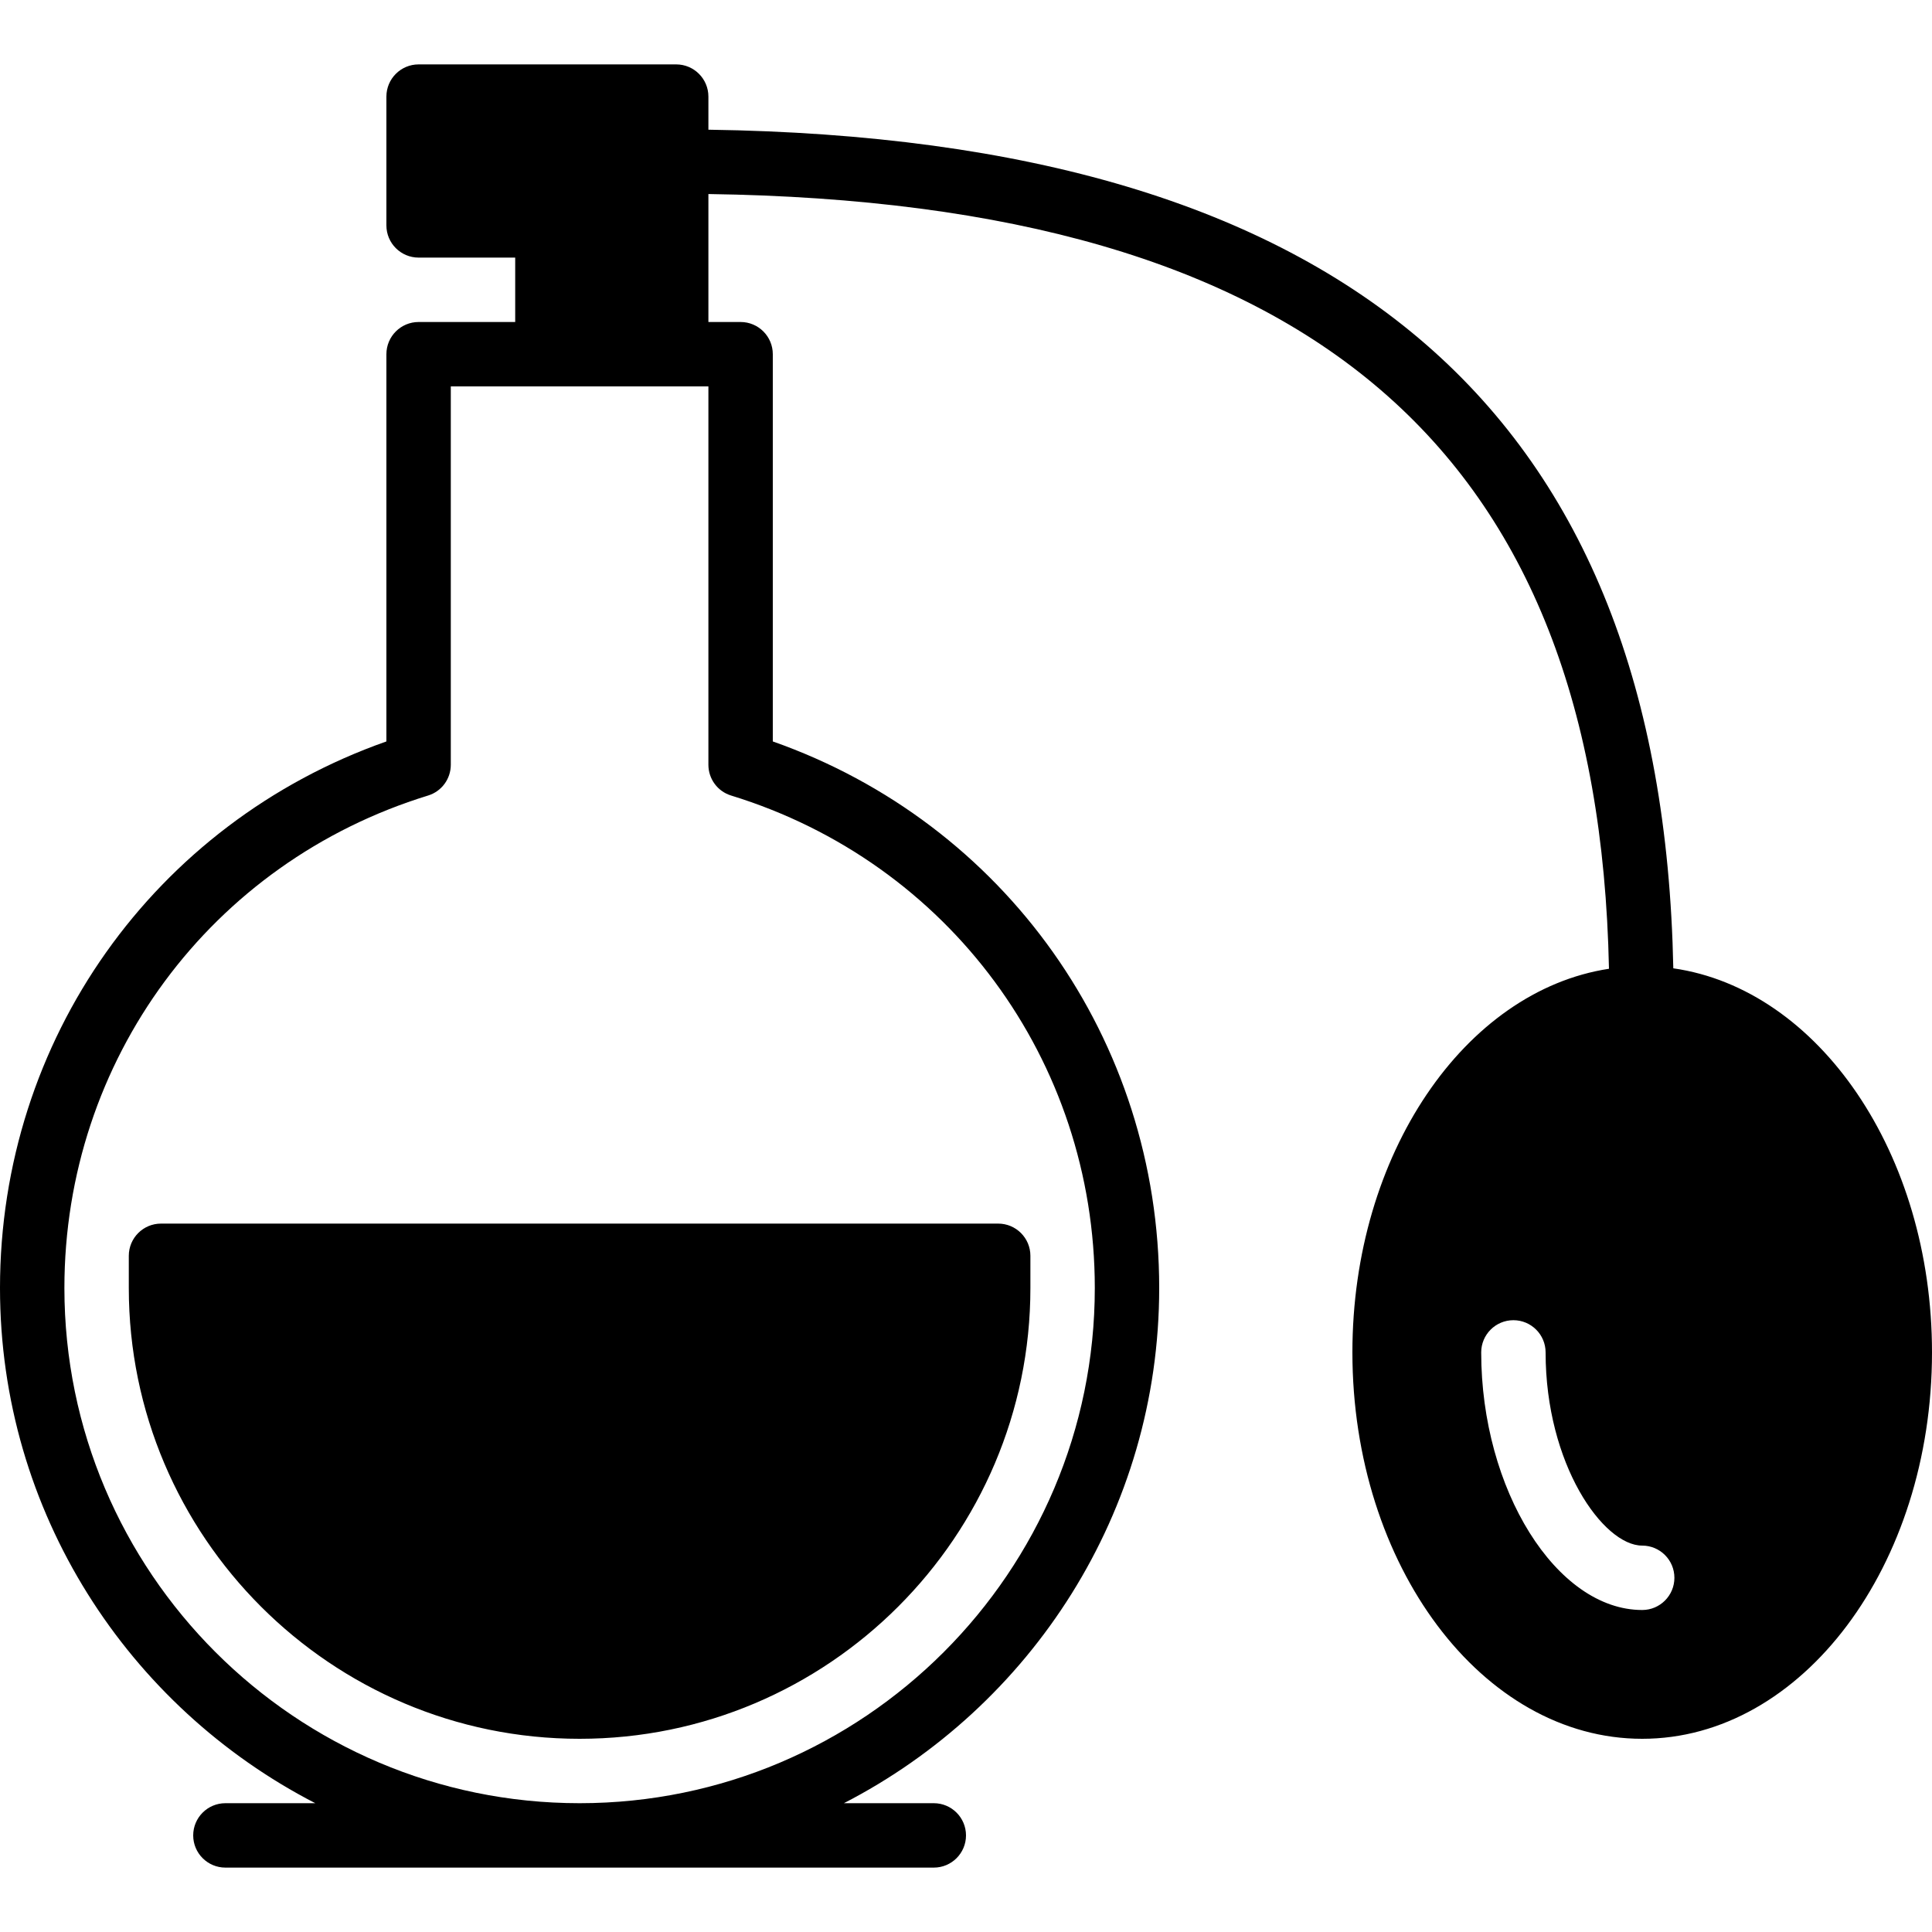 <?xml version="1.0" encoding="iso-8859-1"?>
<!-- Generator: Adobe Illustrator 19.0.0, SVG Export Plug-In . SVG Version: 6.00 Build 0)  -->
<svg version="1.1" id="Layer_1" xmlns="http://www.w3.org/2000/svg" xmlns:xlink="http://www.w3.org/1999/xlink" x="0px" y="0px"
	 viewBox="0 0 30 30" style="enable-background:new 0 0 30 30;" xml:space="preserve">
<g>
	<g>
		<path d="M2,19.5V20c0,3.859,3.14,7,7,7s7-3.141,7-7v-0.5c0-0.276-0.224-0.5-0.5-0.5h-13C2.224,19,2,19.224,2,19.5z M25.983,15.036
			C25.811,6.42,20.903,2.155,11,2.014V1.5C11,1.224,10.776,1,10.5,1h-4C6.224,1,6,1.224,6,1.5v2C6,3.776,6.224,4,6.5,4H8v1H6.5
			C6.224,5,6,5.224,6,5.5v6.013C2.396,12.782,0,16.146,0,20c0,3.484,1.993,6.505,4.896,8H3.5C3.224,28,3,28.224,3,28.5
			S3.224,29,3.5,29h11c0.276,0,0.5-0.224,0.5-0.5S14.776,28,14.5,28h-1.396C16.007,26.505,18,23.484,18,20
			c0-3.854-2.396-7.218-6-8.487V5.5C12,5.224,11.776,5,11.5,5H11V3.013c9.36,0.134,13.819,3.97,13.984,12.03
			C22.745,15.385,21,17.924,21,21c0,3.309,2.019,6,4.5,6s4.5-2.691,4.5-6C30,17.909,28.238,15.359,25.983,15.036z M11.353,12.353
			C14.73,13.391,17,16.464,17,20c0,4.411-3.589,8-8,8s-8-3.589-8-8c0-3.536,2.27-6.609,5.647-7.647C6.857,12.289,7,12.095,7,11.875
			V6h4v5.875C11,12.095,11.143,12.289,11.353,12.353z M25.5,25c-1.332,0-2.5-1.869-2.5-4c0-0.276,0.224-0.5,0.5-0.5S24,20.724,24,21
			c0,1.74,0.896,3,1.5,3c0.276,0,0.5,0.224,0.5,0.5S25.776,25,25.5,25z"/>
	</g>
</g>
</svg>
